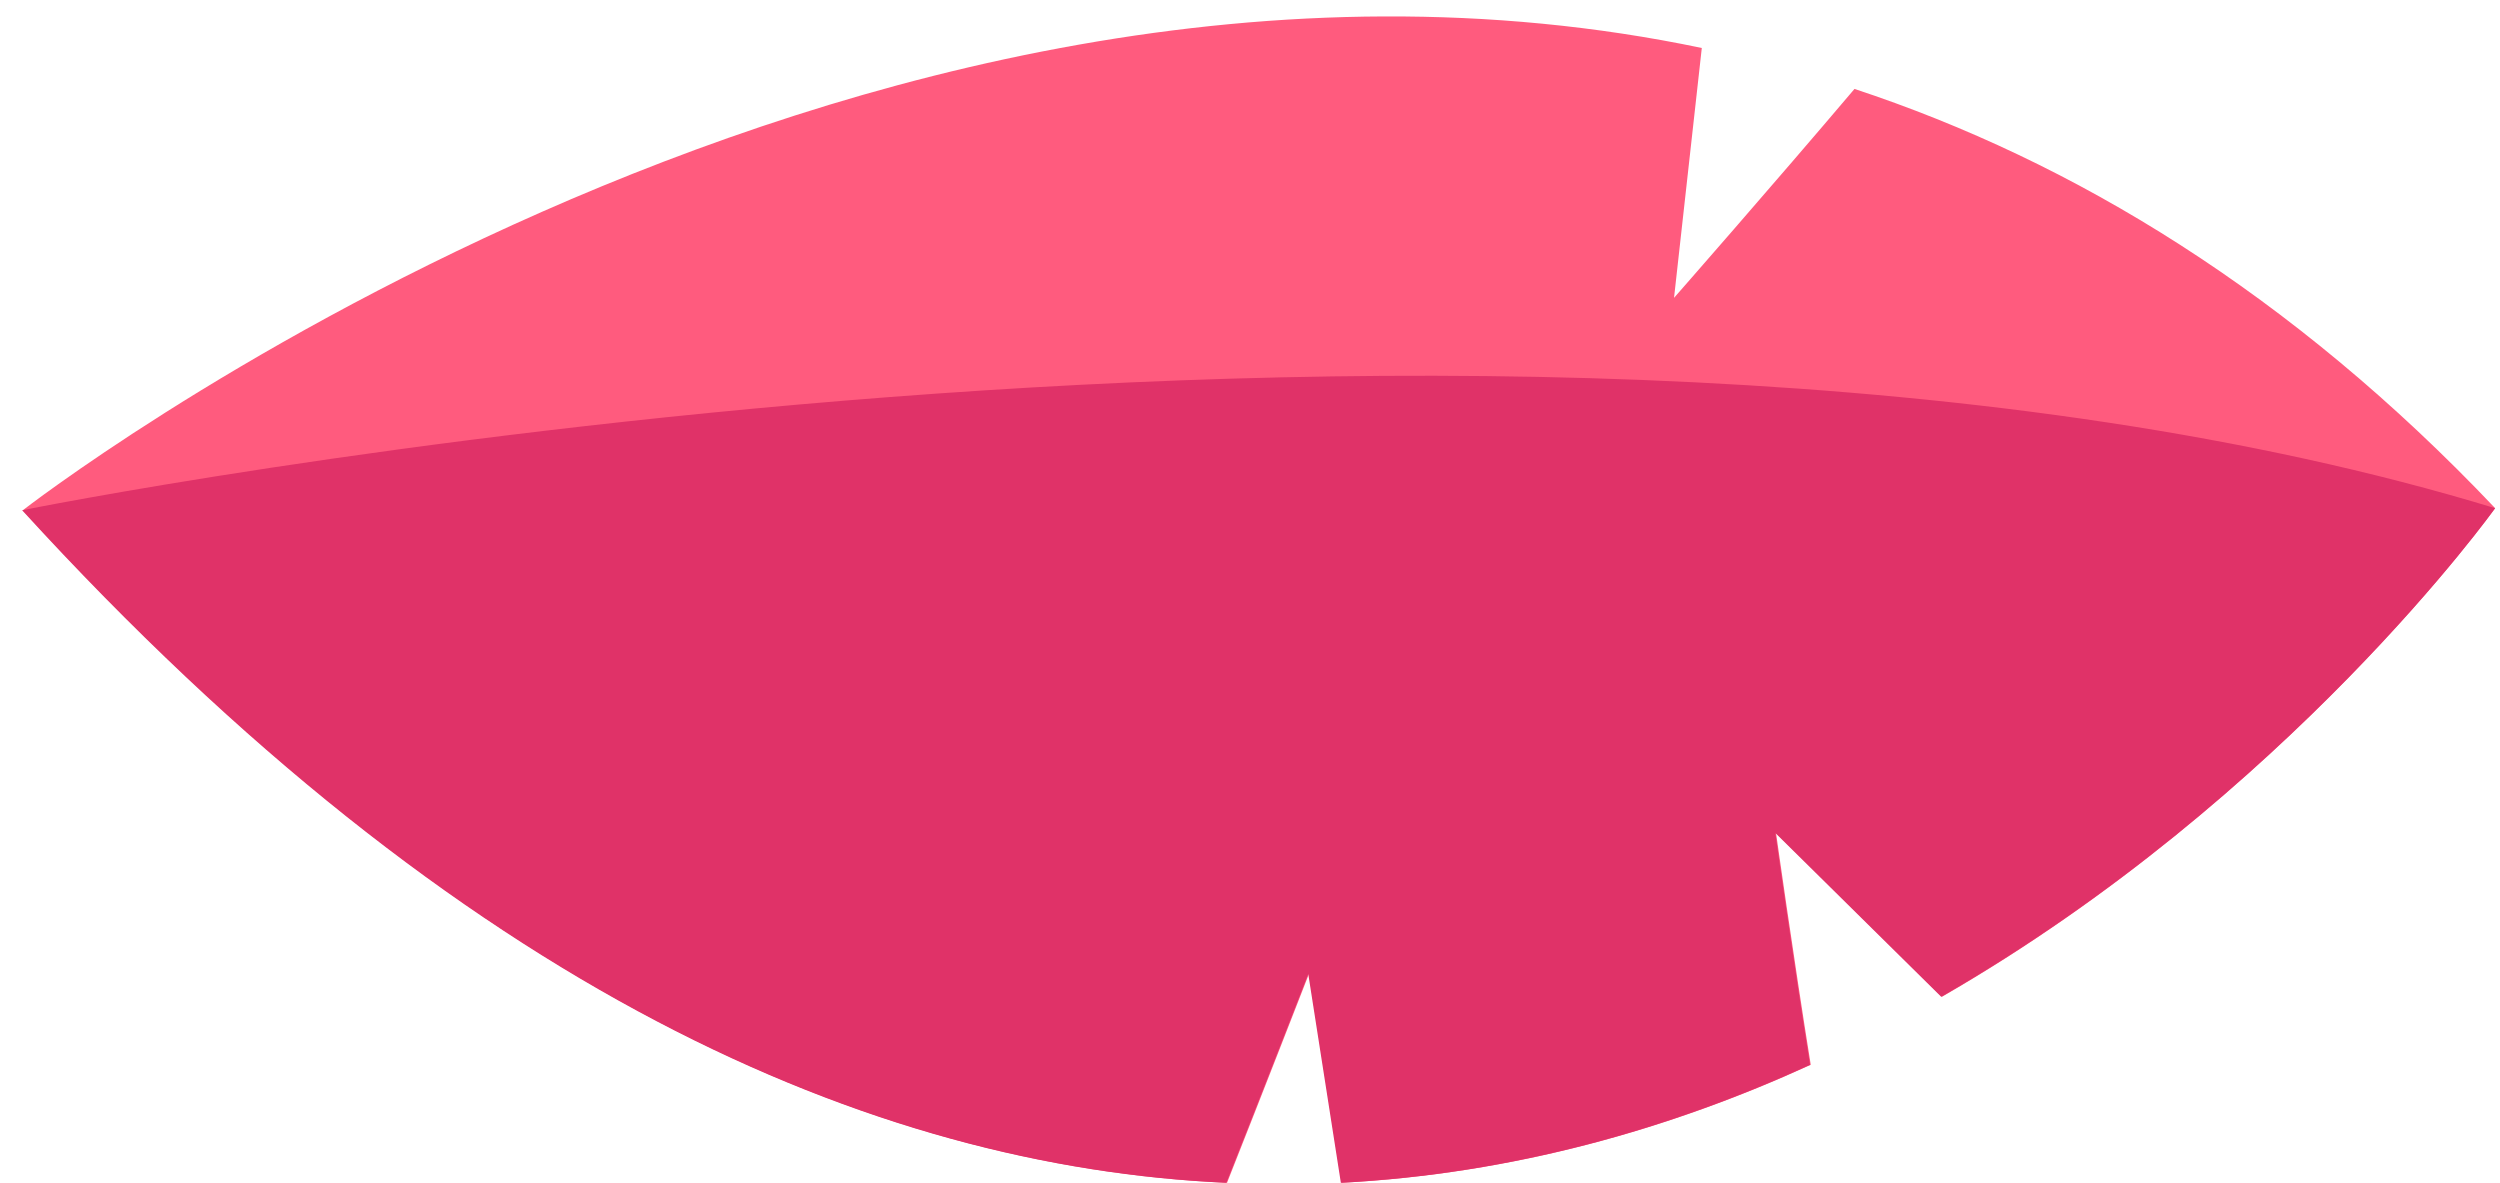 <svg width="93" height="44" viewBox="0 0 93 44" fill="none" xmlns="http://www.w3.org/2000/svg">
<path d="M92.819 18.904C85.228 10.899 77.12 5.994 68.987 3.308C65.966 6.872 62.274 11.08 62.274 11.08L63.307 1.785C31.497 -4.876 0.849 18.981 0.849 18.981C17.218 36.874 32.452 43.407 45.646 44C46.885 40.876 48.693 36.229 48.693 36.229L49.906 44C56.309 43.665 62.17 41.986 67.36 39.611C66.715 35.583 66.069 30.987 66.069 30.987L72.24 37.081C85.15 29.645 92.819 18.904 92.819 18.904Z" fill="#FF5B7E"/>
<path d="M45.62 44C46.859 40.876 48.667 36.229 48.667 36.229L49.88 44C56.283 43.665 62.145 41.986 67.334 39.611C66.689 35.583 66.043 30.987 66.043 30.987L72.214 37.081C85.15 29.645 92.818 18.904 92.818 18.904C56.258 7.775 0.823 18.981 0.823 18.981C17.192 36.9 32.452 43.407 45.62 44Z" fill="#E03268"/>
</svg>
